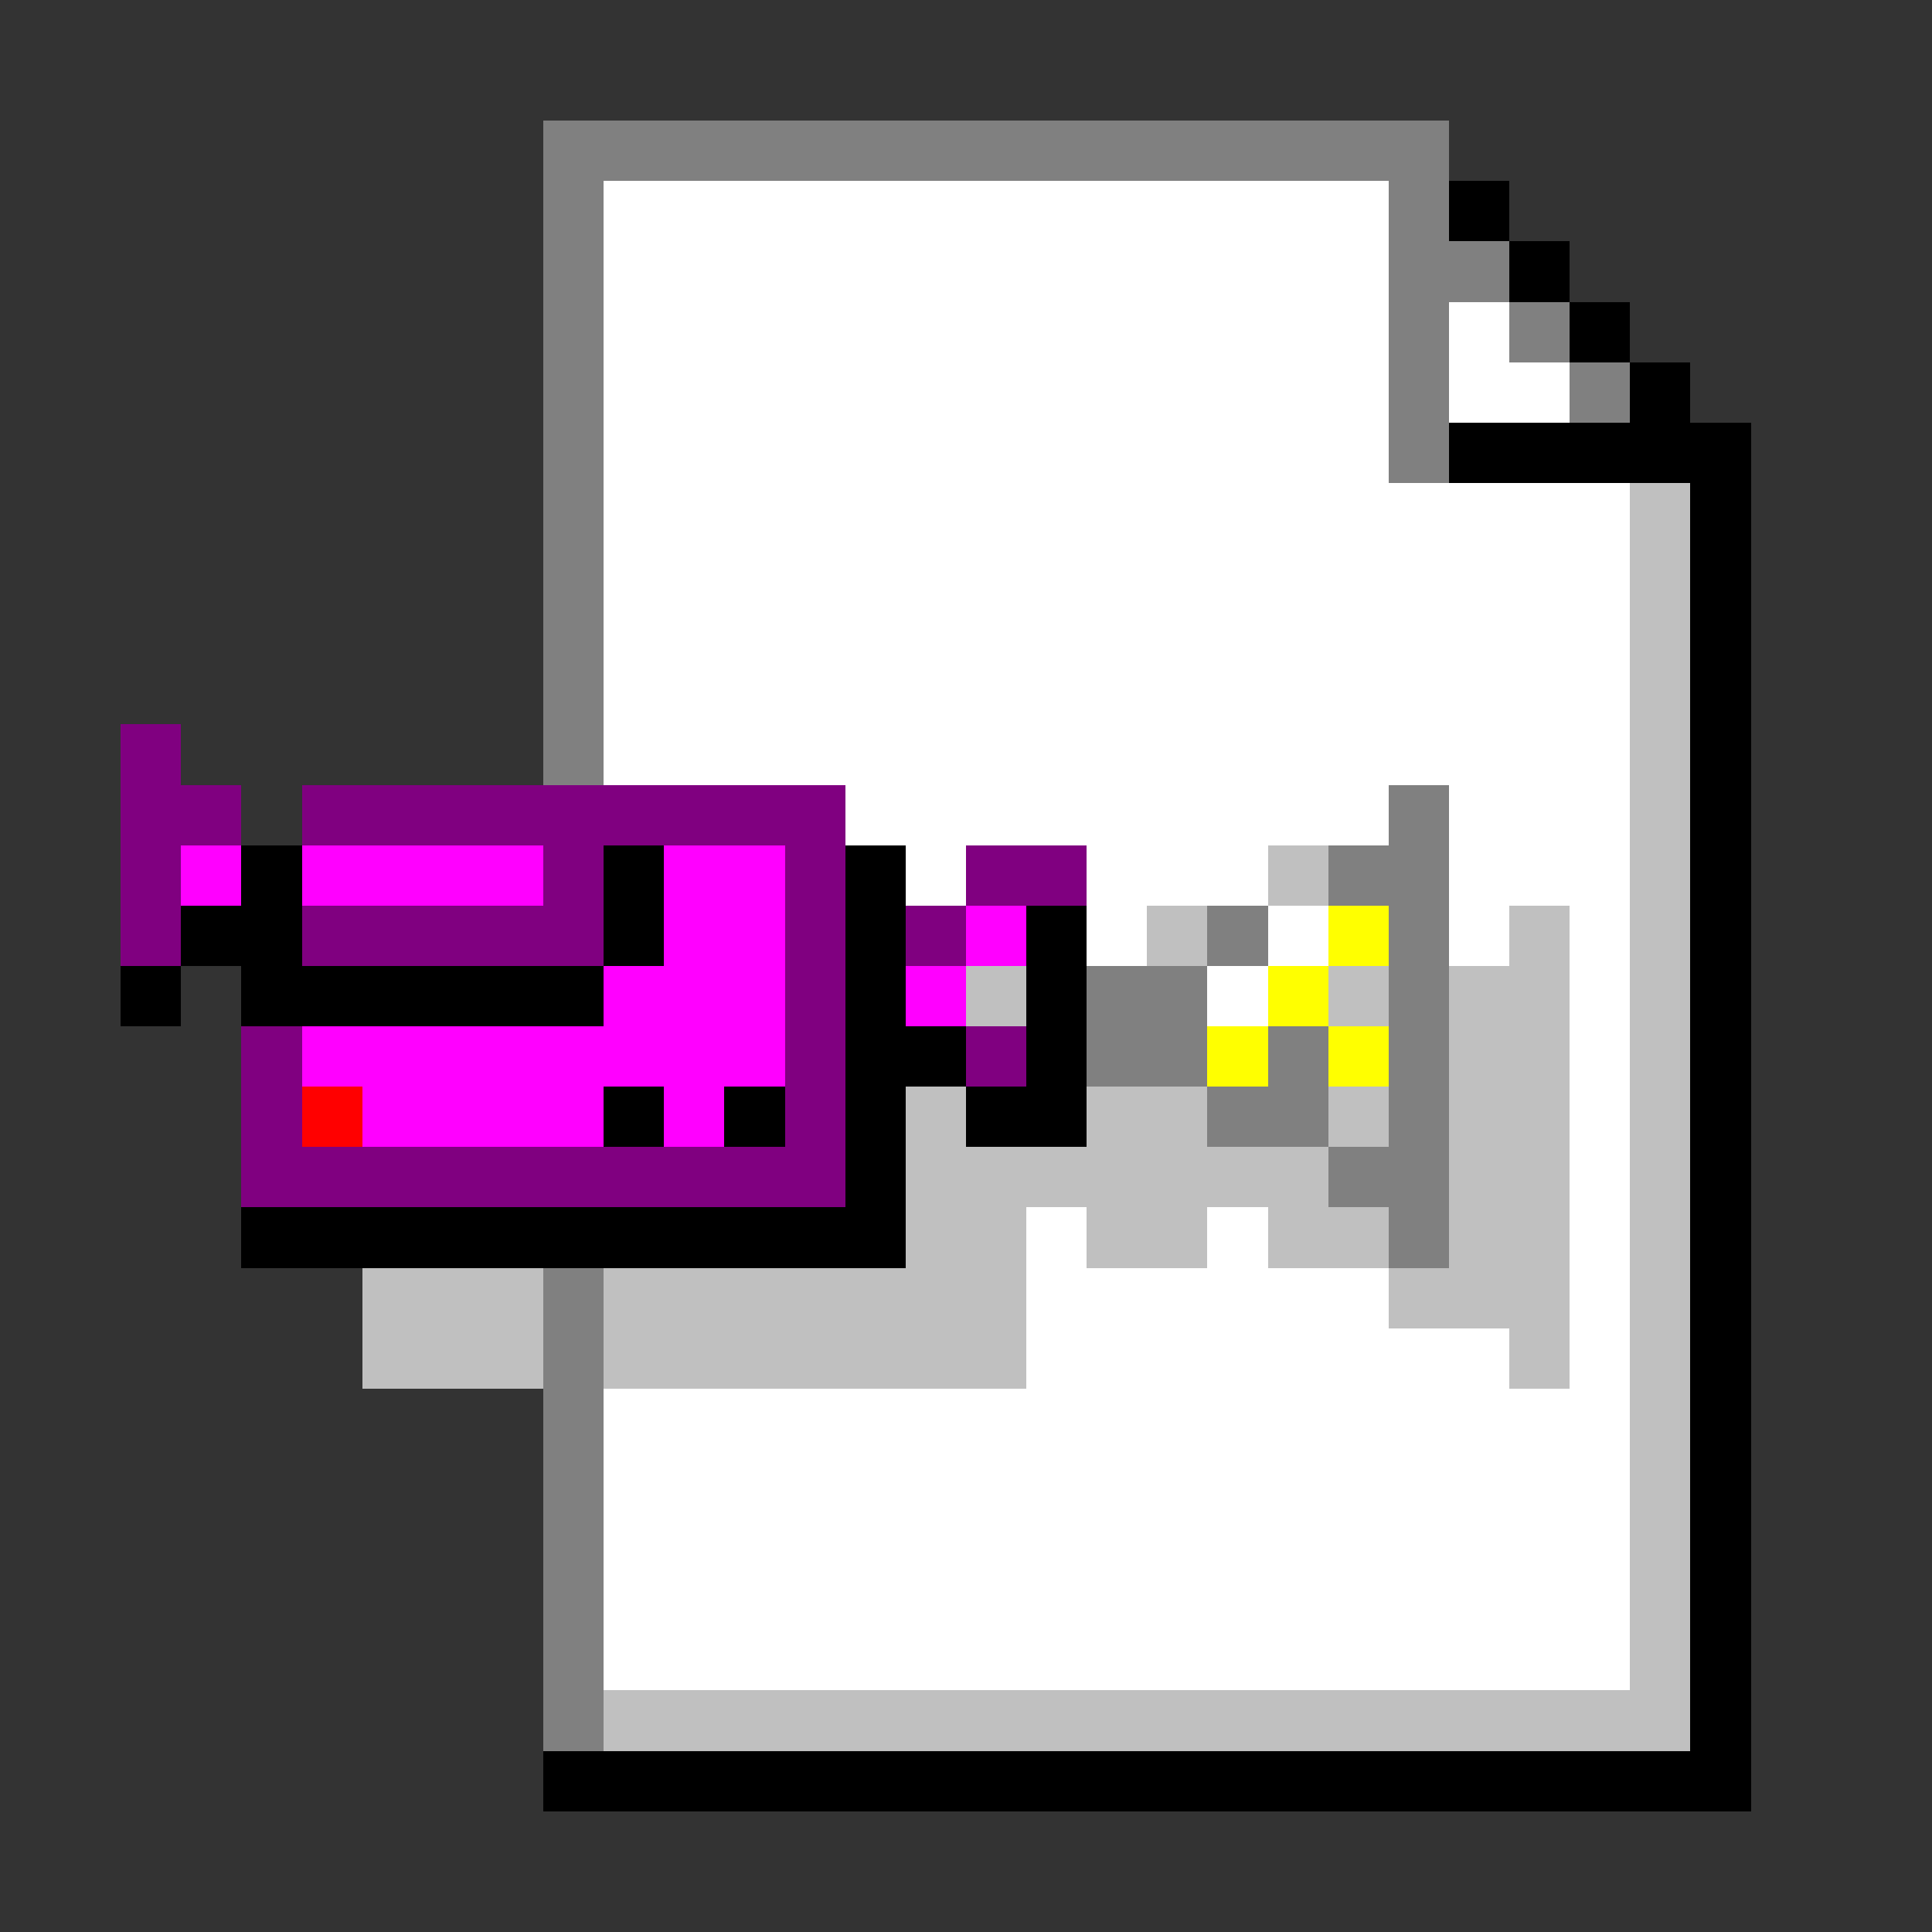 <svg xmlns="http://www.w3.org/2000/svg" shape-rendering="crispEdges" viewBox="0 -0.5 32 32"><rect x="0" y="-0.5" width="32" height="32" fill="#333333" stroke="none"/><path stroke="gray" d="M9 2h15M9 3h1m13 0h1M9 4h1m13 0h2M9 5h1m13 0h1m1 0h1M9 6h1m13 0h1m2 0h1M9 7h1m13 0h1M9 8h1M9 9h1m-1 1h1m-1 1h1m-1 1h1m13 1h1m-2 1h2m-4 1h1m2 0h1m-6 1h2m3 0h1m-6 1h2m1 0h1m1 0h1m-4 1h2m1 0h1m-2 1h2m-1 1h1M9 21h1m-1 1h1m-1 1h1m-1 1h1m-1 1h1m-1 1h1m-1 1h1m-1 1h1"/><path stroke="#fff" d="M10 3h13M10 4h13M10 5h13m1 0h1M10 6h13m1 0h2M10 7h13M10 8h17M10 9h17m-17 1h17m-17 1h17m-17 1h17m-13 1h9m1 0h3m-12 1h1m2 0h3m3 0h3m-9 1h1m2 0h1m2 0h1m1 0h1m-7 1h1m5 0h1m-1 1h1m-1 1h1m-1 1h1m-10 1h1m2 0h1m5 0h1m-10 1h6m3 0h1m-10 1h8m1 0h1m-17 1h17m-17 1h17m-17 1h17m-17 1h17m-17 1h17"/><path stroke="#000" d="M24 3h1m0 1h1m0 1h1m0 1h1m-4 1h5m-1 1h1m-1 1h1m-1 1h1m-1 1h1m-1 1h1m-1 1h1M4 14h1m5 0h1m3 0h1m13 0h1M3 15h2m5 0h1m3 0h1m2 0h1m10 0h1M2 16h1m1 0h6m4 0h1m2 0h1m10 0h1m-15 1h2m1 0h1m10 0h1m-19 1h1m1 0h1m1 0h1m1 0h2m10 0h1m-15 1h1m13 0h1M4 20h11m13 0h1m-1 1h1m-1 1h1m-1 1h1m-1 1h1m-1 1h1m-1 1h1m-1 1h1m-1 1h1M9 29h20"/><path stroke="silver" d="M27 8h1m-1 1h1m-1 1h1m-1 1h1m-1 1h1m-1 1h1m-7 1h1m5 0h1m-9 1h1m5 0h1m1 0h1m-12 1h1m5 0h1m1 0h2m1 0h1m-4 1h2m1 0h1m-13 1h1m2 0h2m2 0h1m1 0h2m1 0h1m-13 1h7m2 0h2m1 0h1m-13 1h2m1 0h2m1 0h2m1 0h2m1 0h1M6 21h3m1 0h7m6 0h3m1 0h1M6 22h3m1 0h7m8 0h1m1 0h1m-1 1h1m-1 1h1m-1 1h1m-1 1h1m-1 1h1m-18 1h18"/><path stroke="purple" d="M2 12h1m-1 1h2m1 0h9M2 14h1m6 0h1m3 0h1m2 0h2M2 15h1m2 0h5m3 0h1m1 0h1m-3 1h1M4 17h1m8 0h1m2 0h1M4 18h1m8 0h1M4 19h10"/><path stroke="#f0f" d="M3 14h1m1 0h4m2 0h2m-2 1h2m3 0h1m-7 1h3m2 0h1M5 17h8m-7 1h4m1 0h1"/><path stroke="#ff0" d="M22 15h1m-2 1h1m-2 1h1m1 0h1"/><path stroke="red" d="M5 18h1"/></svg>